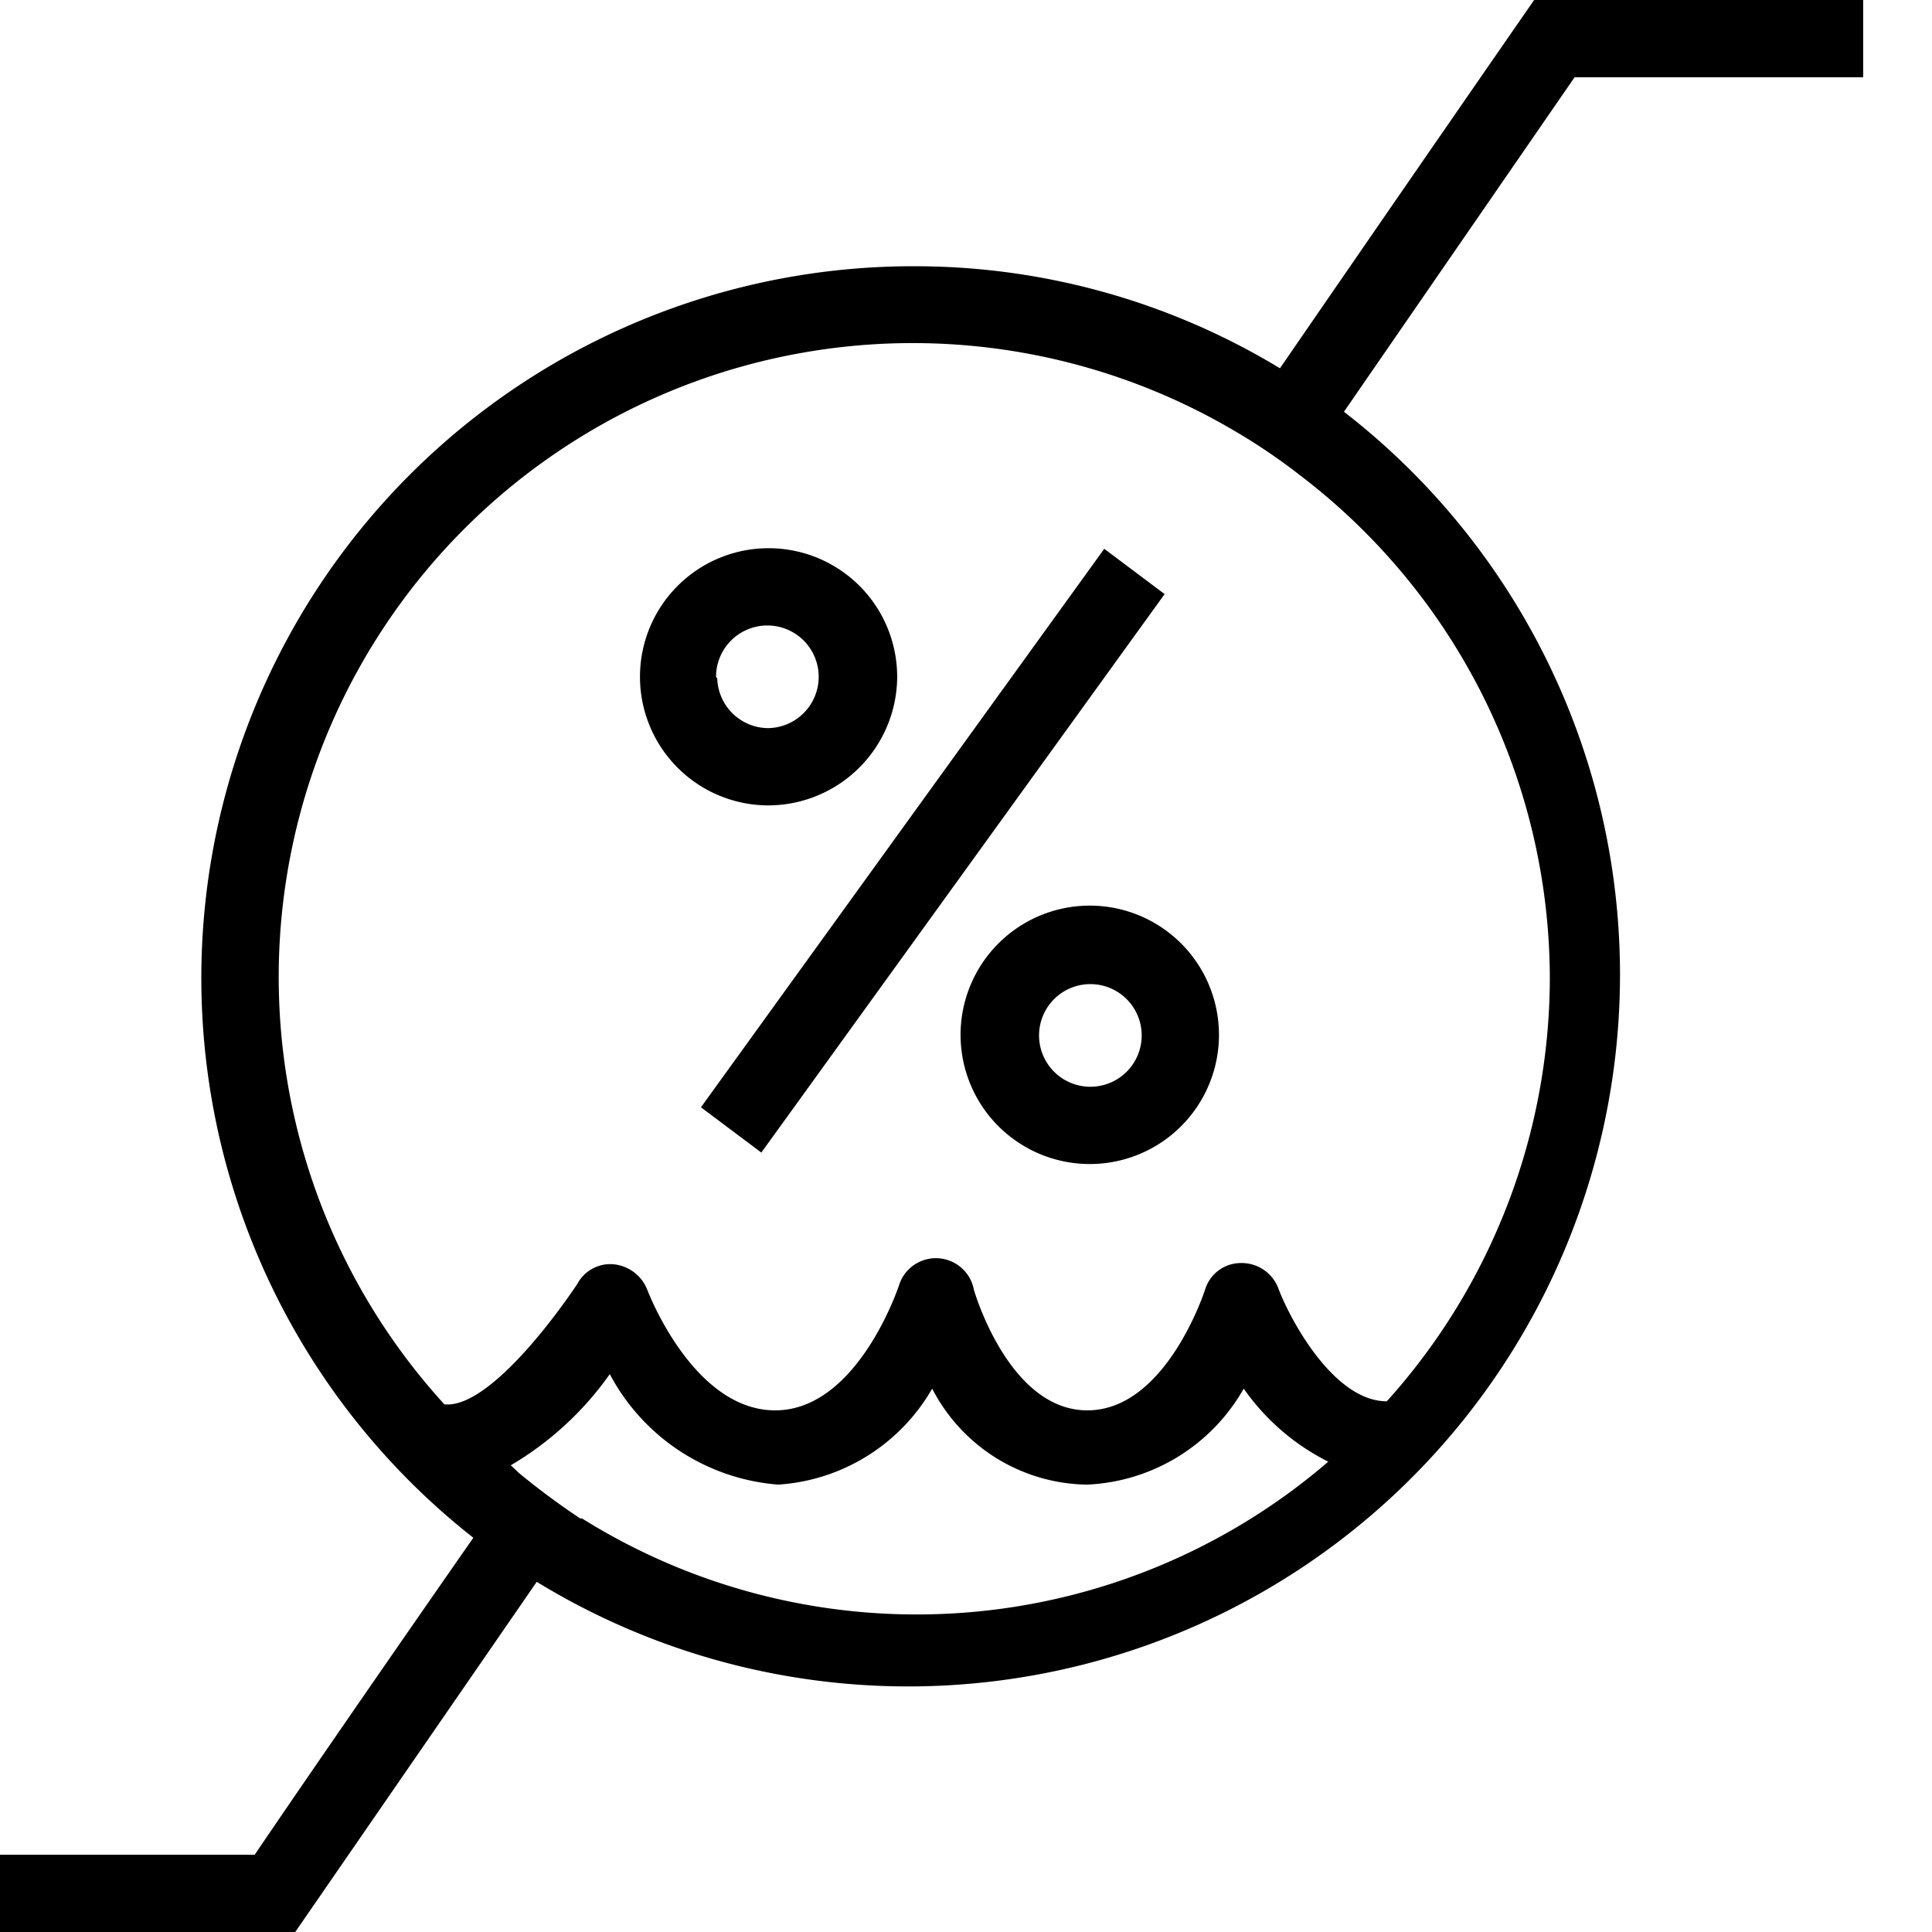 <svg id="ico-limitation-humidity-iso-32" xmlns="http://www.w3.org/2000/svg" width="32" height="32" viewBox="0 0 32 32"><path d="M30.86,1.28V0H25.41S23.67,2.51,21.2,6.1a11.66,11.66,0,0,0-6-1.69A11.79,11.79,0,0,0,7.84,25.47c-2.09,3-3.53,5.11-3.62,5.25H0V32H4.89l4-5.8A11.79,11.79,0,0,0,22.26,6.82l3.82-5.54ZM9.61,25.15a12.45,12.45,0,0,1-1-.74l-.15-.14a5.29,5.29,0,0,0,1.64-1.51,3.46,3.46,0,0,0,2.79,1.83A3.18,3.18,0,0,0,15.44,23,2.93,2.93,0,0,0,18,24.59,3.14,3.14,0,0,0,20.6,23,3.77,3.77,0,0,0,22,24.21a10.45,10.45,0,0,1-12.36.94Zm16.06-8.94a10.5,10.5,0,0,1-2.7,7v0c-.89,0-1.62-1.39-1.8-1.88a.65.65,0,0,0-.62-.41.62.62,0,0,0-.59.44s-.64,2-1.95,2-1.88-2-1.88-2a.64.64,0,0,0-1.24-.07s-.68,2.07-2.05,2.07-2.12-2-2.12-2a.67.67,0,0,0-.56-.42.62.62,0,0,0-.6.33C9,22.1,8,23.33,7.36,23.26h0A10.5,10.5,0,0,1,20.47,7.15a9.86,9.86,0,0,1,1.06.72A10.49,10.49,0,0,1,25.67,16.21Zm-10.81-5a2.13,2.13,0,1,0-2.13,2.13A2.14,2.14,0,0,0,14.86,11.24Zm-3,0a.85.85,0,1,1,.85.85A.85.85,0,0,1,11.88,11.24ZM18.06,15a2.14,2.14,0,1,0,2.13,2.14A2.14,2.14,0,0,0,18.06,15Zm0,3a.85.85,0,0,1-.85-.85.85.85,0,1,1,1.7,0A.85.85,0,0,1,18.06,18Zm1.23-8.16-6.68,9.25-1-.75,6.68-9.25Z"/></svg>